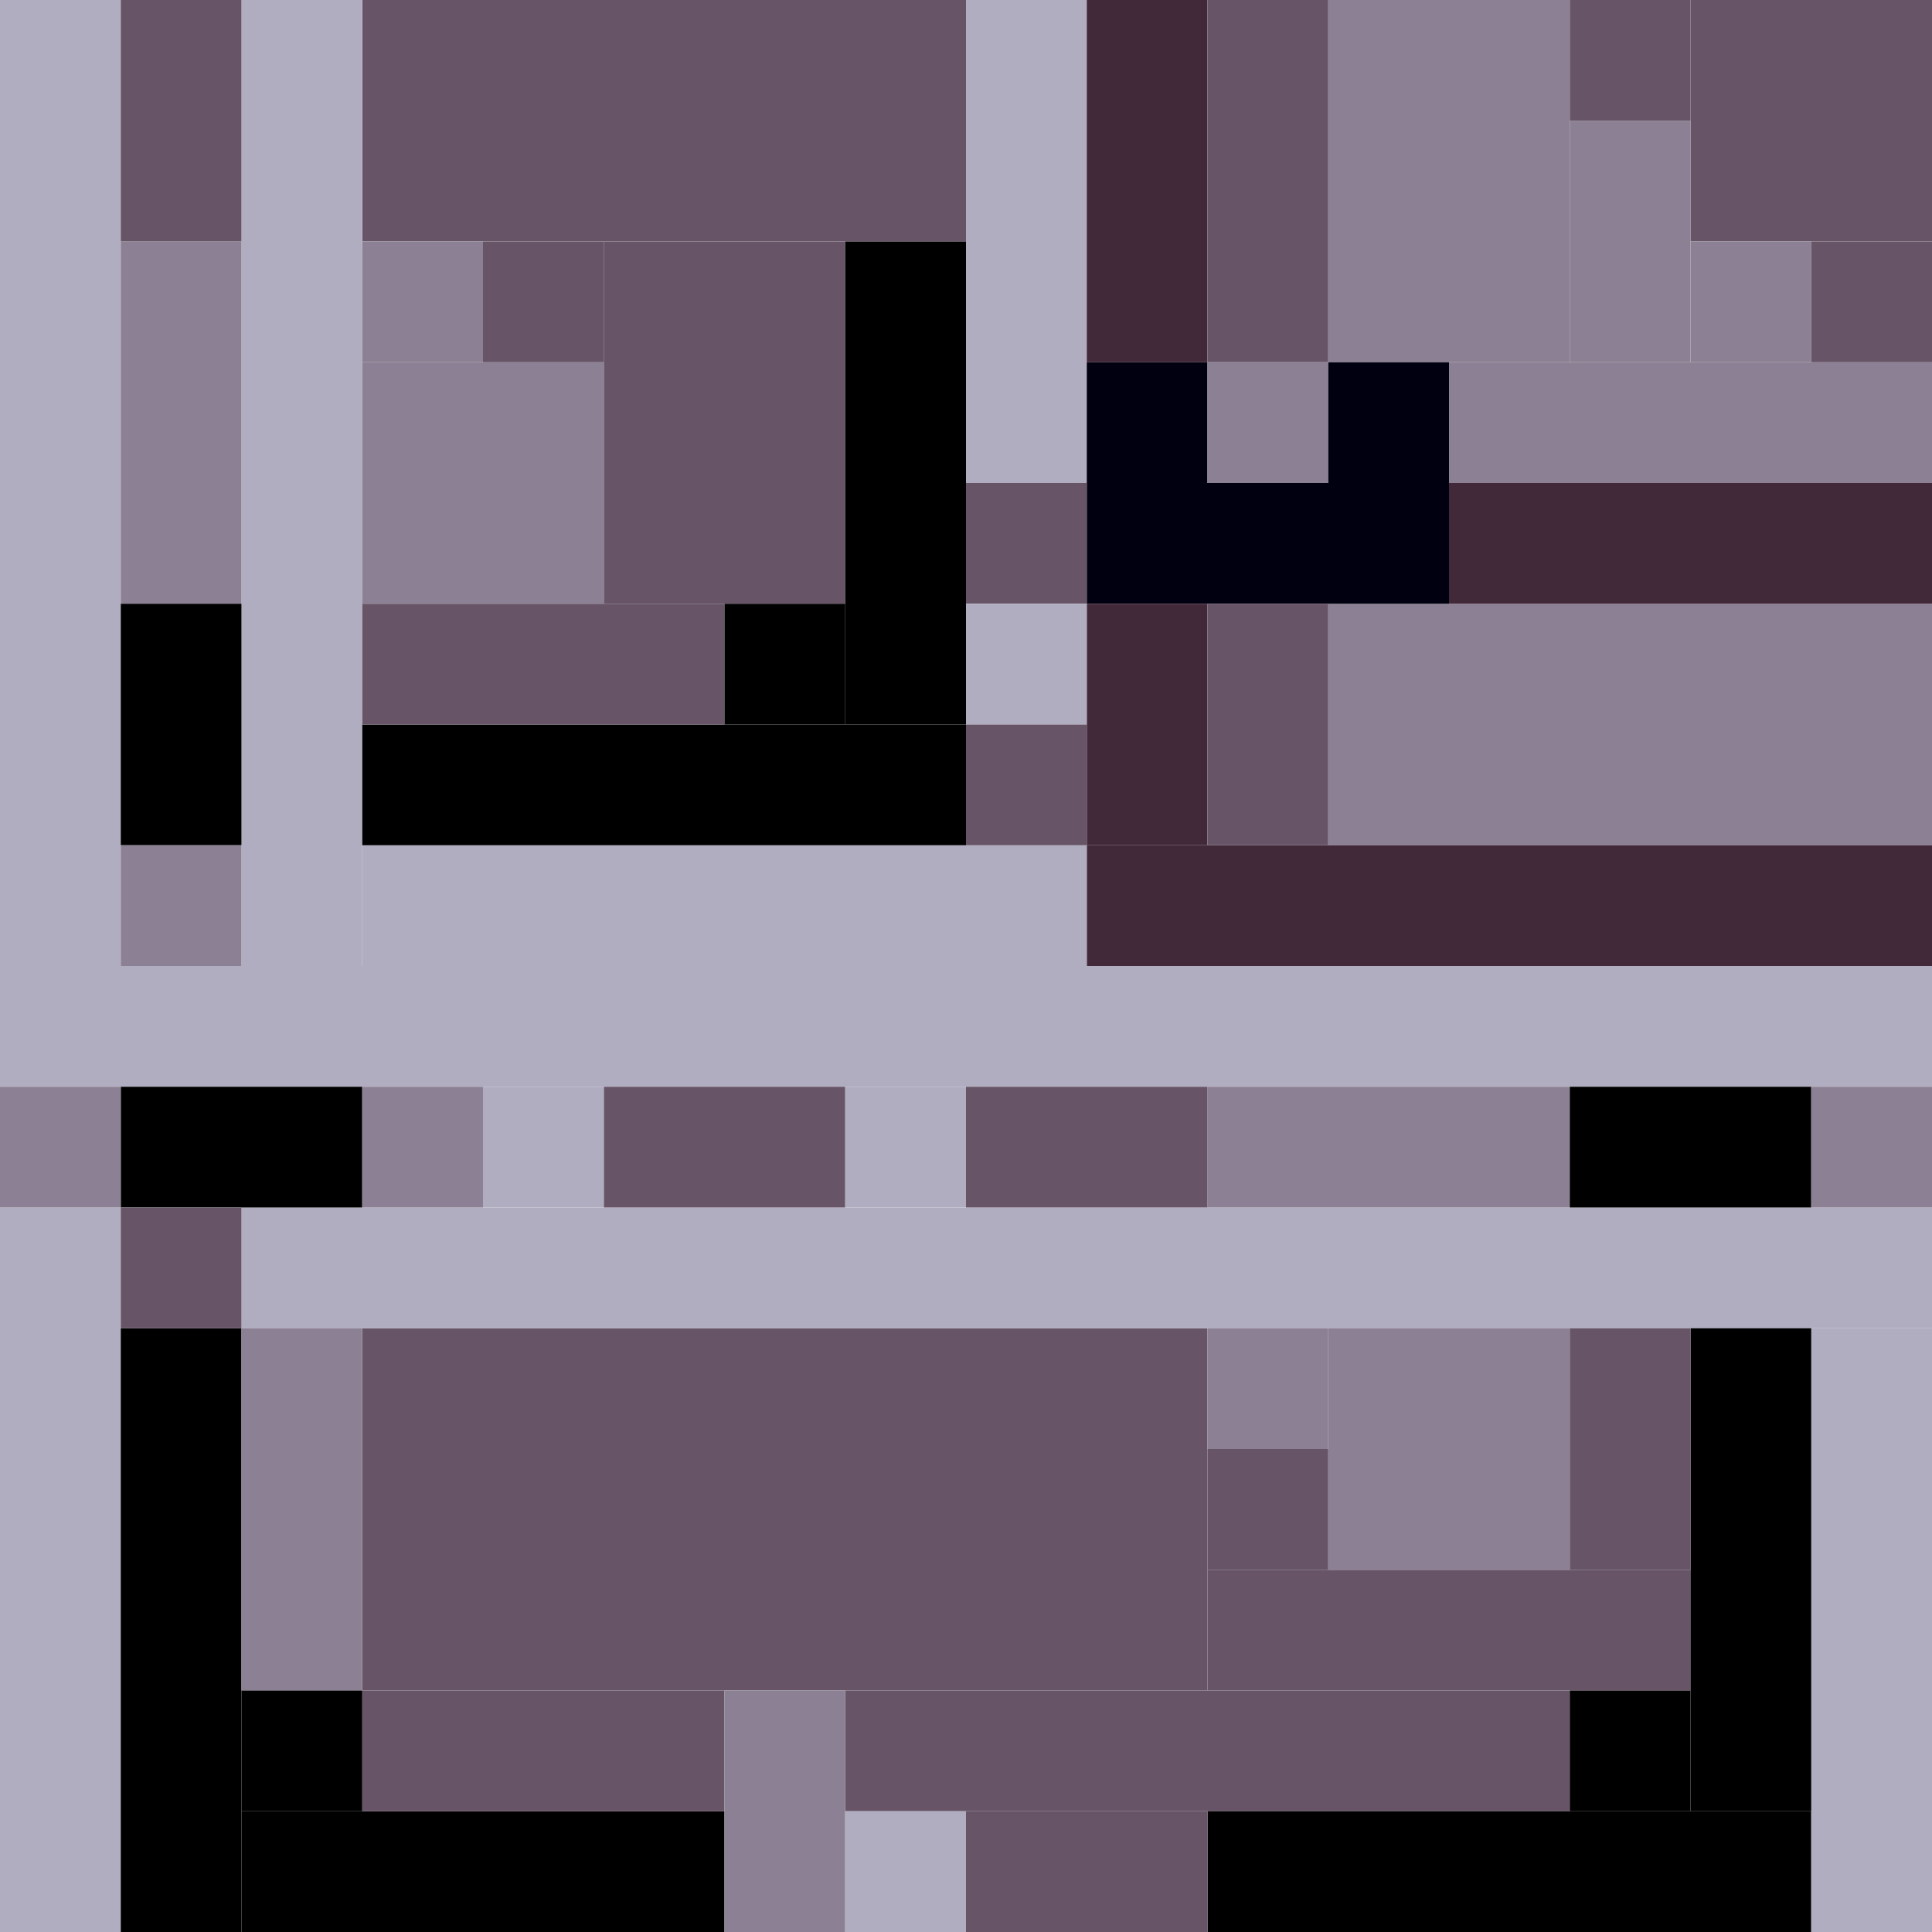 <!-- Created with Inkscape (http://www.inkscape.org/) --><svg xmlns:inkscape="http://www.inkscape.org/namespaces/inkscape" xmlns:sodipodi="http://sodipodi.sourceforge.net/DTD/sodipodi-0.dtd" xmlns="http://www.w3.org/2000/svg" xmlns:svg="http://www.w3.org/2000/svg" width="32" height="32" viewBox="0 0 32 32" version="1.1" id="svg1" inkscape:version="1.3 (0e150ed6c4, 2023-07-21)" sodipodi:docname="PLANTILLA.svg">
  <sodipodi:namedview id="namedview1" pagecolor="#b6b6b6" bordercolor="#666666" borderopacity="1.0" inkscape:showpageshadow="2" inkscape:pageopacity="0.0" inkscape:pagecheckerboard="true" inkscape:deskcolor="#d1d1d1" inkscape:document-units="px" showgrid="true" shape-rendering="crispEdges" inkscape:zoom="24.09375" inkscape:cx="16" inkscape:cy="16" inkscape:window-width="1920" inkscape:window-height="1009" inkscape:window-x="1912" inkscape:window-y="-8" inkscape:window-maximized="1" inkscape:current-layer="layer1">
    <inkscape:grid id="grid1" units="px" originx="0" originy="0" spacingx="1" spacingy="1" empcolor="#0099e5" empopacity="0.302" color="#0099e5" opacity="0.149" empspacing="4" dotted="false" gridanglex="30" gridanglez="30" visible="true"/>
  </sodipodi:namedview>
  <defs id="defs1"/>
  <g inkscape:label="Capa 1" inkscape:groupmode="layer" id="layer1"/>
<g inkscape:groupmode="layer" inkscape:label="Capa 1"><rect x="6" y="22" width="14" height="6" style="fill:#675567"/><rect x="0" y="16" width="32" height="2" style="fill:#b1adc1"/><rect x="4" y="20" width="28" height="2" style="fill:#b1adc1"/><rect x="6" y="0" width="10" height="4" style="fill:#675567"/><rect x="22" y="10" width="10" height="4" style="fill:#8c8194"/><rect x="0" y="0" width="2" height="16" style="fill:#b1adc1"/><rect x="4" y="0" width="2" height="16" style="fill:#b1adc1"/><rect x="18" y="14" width="14" height="2" style="fill:#42293a"/><rect x="0" y="20" width="2" height="12" style="fill:#b1adc1"/><rect x="6" y="14" width="12" height="2" style="fill:#b1adc1"/><rect x="10" y="4" width="4" height="6" style="fill:#675567"/><rect x="14" y="28" width="12" height="2" style="fill:#675567"/><rect x="22" y="0" width="4" height="6" style="fill:#8c8194"/><rect x="2" y="22" width="2" height="10" style="fill:#000000"/><rect x="6" y="12" width="10" height="2" style="fill:#000000"/><rect x="20" y="30" width="10" height="2" style="fill:#000000"/><rect x="30" y="22" width="2" height="10" style="fill:#b1adc1"/><rect x="4" y="30" width="8" height="2" style="fill:#000000"/><rect x="6" y="6" width="4" height="4" style="fill:#8c8194"/><rect x="14" y="4" width="2" height="8" style="fill:#000000"/><rect x="16" y="0" width="2" height="8" style="fill:#b1adc1"/><rect x="20" y="26" width="8" height="2" style="fill:#675567"/><rect x="22" y="22" width="4" height="4" style="fill:#8c8194"/><rect x="24" y="6" width="8" height="2" style="fill:#8c8194"/><rect x="24" y="8" width="8" height="2" style="fill:#42293a"/><rect x="28" y="0" width="4" height="4" style="fill:#675567"/><rect x="28" y="22" width="2" height="8" style="fill:#000000"/><rect x="2" y="4" width="2" height="6" style="fill:#8c8194"/><rect x="4" y="22" width="2" height="6" style="fill:#8c8194"/><rect x="6" y="10" width="6" height="2" style="fill:#675567"/><rect x="6" y="28" width="6" height="2" style="fill:#675567"/><rect x="18" y="0" width="2" height="6" style="fill:#42293a"/><rect x="18" y="8" width="6" height="2" style="fill:#000010"/><rect x="20" y="0" width="2" height="6" style="fill:#675567"/><rect x="20" y="18" width="6" height="2" style="fill:#8c8194"/><rect x="2" y="0" width="2" height="4" style="fill:#675567"/><rect x="2" y="10" width="2" height="4" style="fill:#000000"/><rect x="2" y="18" width="4" height="2" style="fill:#000000"/><rect x="10" y="18" width="4" height="2" style="fill:#675567"/><rect x="12" y="28" width="2" height="4" style="fill:#8c8194"/><rect x="16" y="18" width="4" height="2" style="fill:#675567"/><rect x="16" y="30" width="4" height="2" style="fill:#675567"/><rect x="18" y="10" width="2" height="4" style="fill:#42293a"/><rect x="20" y="10" width="2" height="4" style="fill:#675567"/><rect x="26" y="2" width="2" height="4" style="fill:#8c8194"/><rect x="26" y="18" width="4" height="2" style="fill:#000000"/><rect x="26" y="22" width="2" height="4" style="fill:#675567"/><rect x="0" y="18" width="2" height="2" style="fill:#8c8194"/><rect x="2" y="14" width="2" height="2" style="fill:#8c8194"/><rect x="2" y="20" width="2" height="2" style="fill:#675567"/><rect x="4" y="28" width="2" height="2" style="fill:#000000"/><rect x="6" y="4" width="2" height="2" style="fill:#8c8194"/><rect x="6" y="18" width="2" height="2" style="fill:#8c8194"/><rect x="8" y="4" width="2" height="2" style="fill:#675567"/><rect x="8" y="18" width="2" height="2" style="fill:#b1adc1"/><rect x="12" y="10" width="2" height="2" style="fill:#000000"/><rect x="14" y="18" width="2" height="2" style="fill:#b1adc1"/><rect x="14" y="30" width="2" height="2" style="fill:#b1adc1"/><rect x="16" y="8" width="2" height="2" style="fill:#675567"/><rect x="16" y="10" width="2" height="2" style="fill:#b1adc1"/><rect x="16" y="12" width="2" height="2" style="fill:#675567"/><rect x="18" y="6" width="2" height="2" style="fill:#000010"/><rect x="20" y="6" width="2" height="2" style="fill:#8c8194"/><rect x="20" y="22" width="2" height="2" style="fill:#8c8194"/><rect x="20" y="24" width="2" height="2" style="fill:#675567"/><rect x="22" y="6" width="2" height="2" style="fill:#000010"/><rect x="26" y="0" width="2" height="2" style="fill:#675567"/><rect x="26" y="28" width="2" height="2" style="fill:#000000"/><rect x="28" y="4" width="2" height="2" style="fill:#8c8194"/><rect x="30" y="4" width="2" height="2" style="fill:#675567"/><rect x="30" y="18" width="2" height="2" style="fill:#8c8194"/></g></svg>